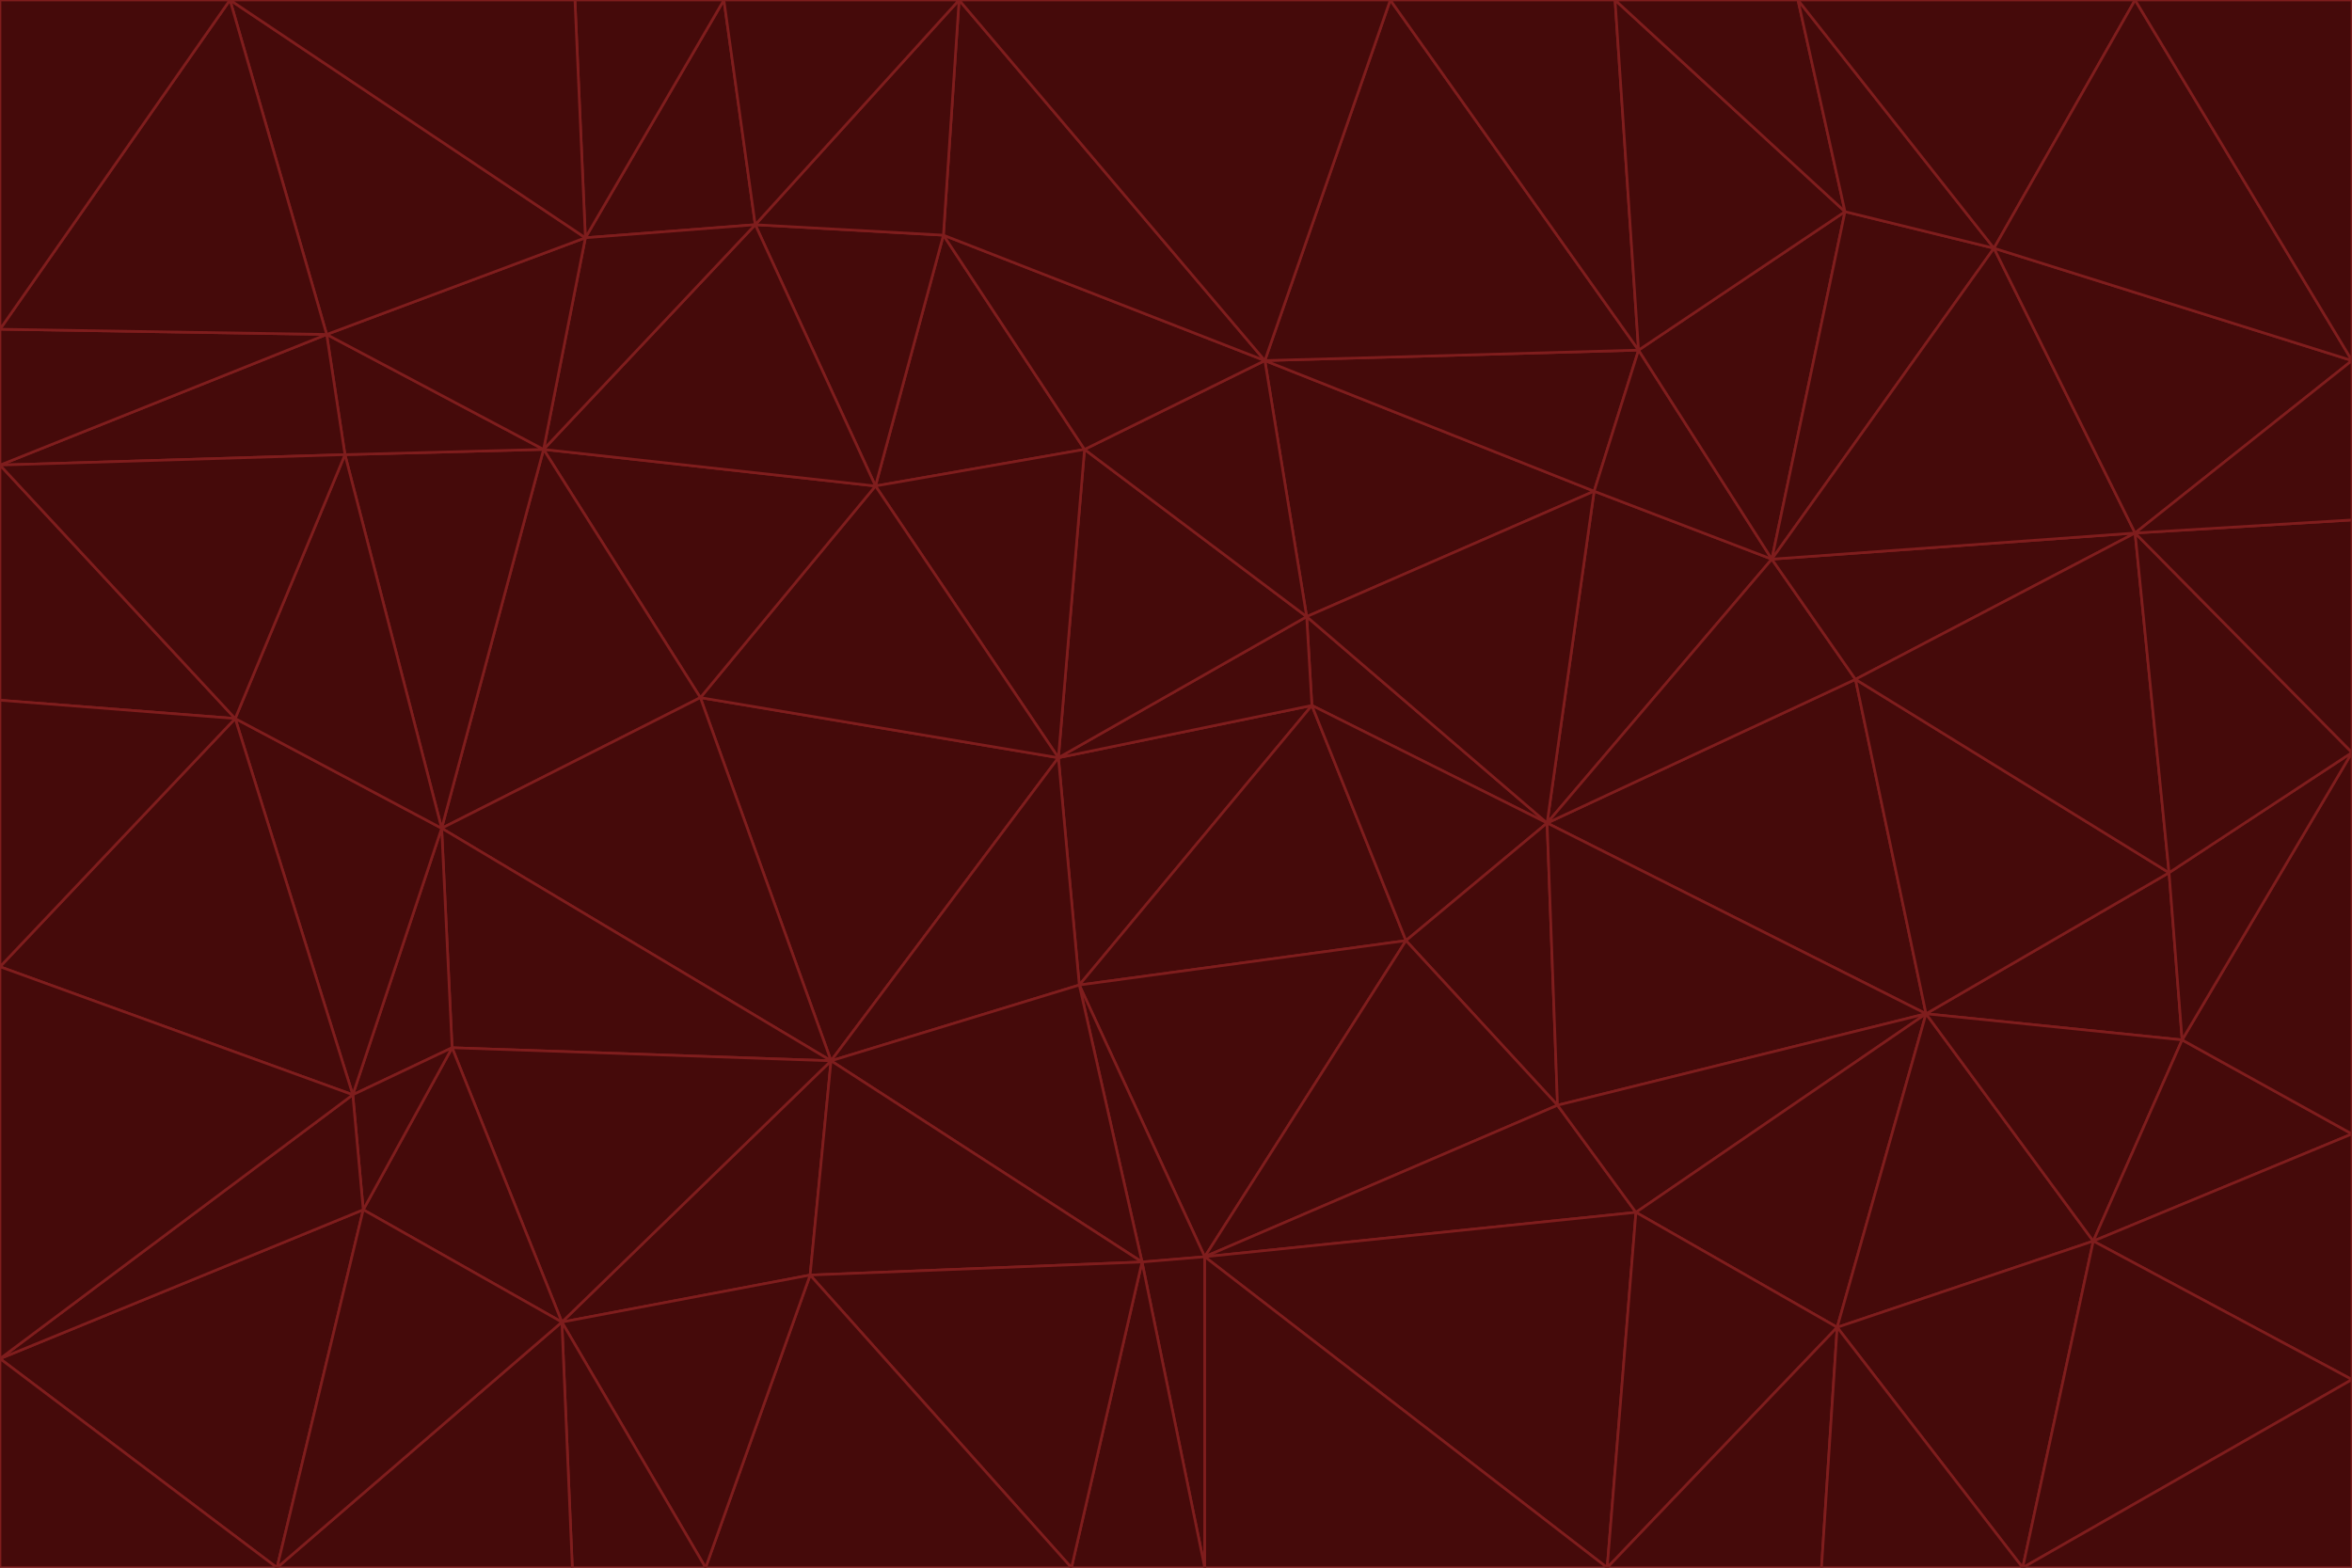<svg id="visual" viewBox="0 0 900 600" width="900" height="600" xmlns="http://www.w3.org/2000/svg" xmlns:xlink="http://www.w3.org/1999/xlink" version="1.1"><g stroke-width="1" stroke-linejoin="bevel"><path d="M405 290L413 377L502 270Z" fill="#450a0a" stroke="#7f1d1d"></path><path d="M413 377L538 360L502 270Z" fill="#450a0a" stroke="#7f1d1d"></path><path d="M592 315L500 236L502 270Z" fill="#450a0a" stroke="#7f1d1d"></path><path d="M502 270L500 236L405 290Z" fill="#450a0a" stroke="#7f1d1d"></path><path d="M538 360L592 315L502 270Z" fill="#450a0a" stroke="#7f1d1d"></path><path d="M413 377L461 481L538 360Z" fill="#450a0a" stroke="#7f1d1d"></path><path d="M538 360L596 423L592 315Z" fill="#450a0a" stroke="#7f1d1d"></path><path d="M413 377L437 483L461 481Z" fill="#450a0a" stroke="#7f1d1d"></path><path d="M461 481L596 423L538 360Z" fill="#450a0a" stroke="#7f1d1d"></path><path d="M500 236L415 172L405 290Z" fill="#450a0a" stroke="#7f1d1d"></path><path d="M268 267L318 406L405 290Z" fill="#450a0a" stroke="#7f1d1d"></path><path d="M405 290L318 406L413 377Z" fill="#450a0a" stroke="#7f1d1d"></path><path d="M413 377L318 406L437 483Z" fill="#450a0a" stroke="#7f1d1d"></path><path d="M610 188L484 138L500 236Z" fill="#450a0a" stroke="#7f1d1d"></path><path d="M500 236L484 138L415 172Z" fill="#450a0a" stroke="#7f1d1d"></path><path d="M361 90L335 186L415 172Z" fill="#450a0a" stroke="#7f1d1d"></path><path d="M415 172L335 186L405 290Z" fill="#450a0a" stroke="#7f1d1d"></path><path d="M678 214L610 188L592 315Z" fill="#450a0a" stroke="#7f1d1d"></path><path d="M592 315L610 188L500 236Z" fill="#450a0a" stroke="#7f1d1d"></path><path d="M335 186L268 267L405 290Z" fill="#450a0a" stroke="#7f1d1d"></path><path d="M461 481L626 464L596 423Z" fill="#450a0a" stroke="#7f1d1d"></path><path d="M737 388L710 260L592 315Z" fill="#450a0a" stroke="#7f1d1d"></path><path d="M215 506L310 488L318 406Z" fill="#450a0a" stroke="#7f1d1d"></path><path d="M318 406L310 488L437 483Z" fill="#450a0a" stroke="#7f1d1d"></path><path d="M710 260L678 214L592 315Z" fill="#450a0a" stroke="#7f1d1d"></path><path d="M610 188L627 134L484 138Z" fill="#450a0a" stroke="#7f1d1d"></path><path d="M678 214L627 134L610 188Z" fill="#450a0a" stroke="#7f1d1d"></path><path d="M737 388L592 315L596 423Z" fill="#450a0a" stroke="#7f1d1d"></path><path d="M678 214L706 81L627 134Z" fill="#450a0a" stroke="#7f1d1d"></path><path d="M484 138L361 90L415 172Z" fill="#450a0a" stroke="#7f1d1d"></path><path d="M335 186L208 172L268 267Z" fill="#450a0a" stroke="#7f1d1d"></path><path d="M367 0L361 90L484 138Z" fill="#450a0a" stroke="#7f1d1d"></path><path d="M437 483L461 600L461 481Z" fill="#450a0a" stroke="#7f1d1d"></path><path d="M461 481L615 600L626 464Z" fill="#450a0a" stroke="#7f1d1d"></path><path d="M410 600L461 600L437 483Z" fill="#450a0a" stroke="#7f1d1d"></path><path d="M310 488L410 600L437 483Z" fill="#450a0a" stroke="#7f1d1d"></path><path d="M626 464L737 388L596 423Z" fill="#450a0a" stroke="#7f1d1d"></path><path d="M703 508L737 388L626 464Z" fill="#450a0a" stroke="#7f1d1d"></path><path d="M208 172L169 317L268 267Z" fill="#450a0a" stroke="#7f1d1d"></path><path d="M268 267L169 317L318 406Z" fill="#450a0a" stroke="#7f1d1d"></path><path d="M361 90L289 86L335 186Z" fill="#450a0a" stroke="#7f1d1d"></path><path d="M615 600L703 508L626 464Z" fill="#450a0a" stroke="#7f1d1d"></path><path d="M169 317L173 401L318 406Z" fill="#450a0a" stroke="#7f1d1d"></path><path d="M310 488L270 600L410 600Z" fill="#450a0a" stroke="#7f1d1d"></path><path d="M289 86L208 172L335 186Z" fill="#450a0a" stroke="#7f1d1d"></path><path d="M173 401L215 506L318 406Z" fill="#450a0a" stroke="#7f1d1d"></path><path d="M461 600L615 600L461 481Z" fill="#450a0a" stroke="#7f1d1d"></path><path d="M215 506L270 600L310 488Z" fill="#450a0a" stroke="#7f1d1d"></path><path d="M627 134L532 0L484 138Z" fill="#450a0a" stroke="#7f1d1d"></path><path d="M361 90L367 0L289 86Z" fill="#450a0a" stroke="#7f1d1d"></path><path d="M277 0L224 91L289 86Z" fill="#450a0a" stroke="#7f1d1d"></path><path d="M289 86L224 91L208 172Z" fill="#450a0a" stroke="#7f1d1d"></path><path d="M208 172L132 174L169 317Z" fill="#450a0a" stroke="#7f1d1d"></path><path d="M173 401L139 463L215 506Z" fill="#450a0a" stroke="#7f1d1d"></path><path d="M215 506L219 600L270 600Z" fill="#450a0a" stroke="#7f1d1d"></path><path d="M169 317L135 419L173 401Z" fill="#450a0a" stroke="#7f1d1d"></path><path d="M90 275L135 419L169 317Z" fill="#450a0a" stroke="#7f1d1d"></path><path d="M532 0L367 0L484 138Z" fill="#450a0a" stroke="#7f1d1d"></path><path d="M763 95L706 81L678 214Z" fill="#450a0a" stroke="#7f1d1d"></path><path d="M627 134L618 0L532 0Z" fill="#450a0a" stroke="#7f1d1d"></path><path d="M817 204L678 214L710 260Z" fill="#450a0a" stroke="#7f1d1d"></path><path d="M135 419L139 463L173 401Z" fill="#450a0a" stroke="#7f1d1d"></path><path d="M615 600L697 600L703 508Z" fill="#450a0a" stroke="#7f1d1d"></path><path d="M835 398L830 334L737 388Z" fill="#450a0a" stroke="#7f1d1d"></path><path d="M706 81L618 0L627 134Z" fill="#450a0a" stroke="#7f1d1d"></path><path d="M106 600L219 600L215 506Z" fill="#450a0a" stroke="#7f1d1d"></path><path d="M125 128L132 174L208 172Z" fill="#450a0a" stroke="#7f1d1d"></path><path d="M801 475L737 388L703 508Z" fill="#450a0a" stroke="#7f1d1d"></path><path d="M737 388L830 334L710 260Z" fill="#450a0a" stroke="#7f1d1d"></path><path d="M774 600L801 475L703 508Z" fill="#450a0a" stroke="#7f1d1d"></path><path d="M830 334L817 204L710 260Z" fill="#450a0a" stroke="#7f1d1d"></path><path d="M132 174L90 275L169 317Z" fill="#450a0a" stroke="#7f1d1d"></path><path d="M0 520L106 600L139 463Z" fill="#450a0a" stroke="#7f1d1d"></path><path d="M367 0L277 0L289 86Z" fill="#450a0a" stroke="#7f1d1d"></path><path d="M224 91L125 128L208 172Z" fill="#450a0a" stroke="#7f1d1d"></path><path d="M801 475L835 398L737 388Z" fill="#450a0a" stroke="#7f1d1d"></path><path d="M817 204L763 95L678 214Z" fill="#450a0a" stroke="#7f1d1d"></path><path d="M706 81L688 0L618 0Z" fill="#450a0a" stroke="#7f1d1d"></path><path d="M88 0L125 128L224 91Z" fill="#450a0a" stroke="#7f1d1d"></path><path d="M0 178L0 268L90 275Z" fill="#450a0a" stroke="#7f1d1d"></path><path d="M763 95L688 0L706 81Z" fill="#450a0a" stroke="#7f1d1d"></path><path d="M277 0L220 0L224 91Z" fill="#450a0a" stroke="#7f1d1d"></path><path d="M697 600L774 600L703 508Z" fill="#450a0a" stroke="#7f1d1d"></path><path d="M801 475L900 434L835 398Z" fill="#450a0a" stroke="#7f1d1d"></path><path d="M900 434L900 288L835 398Z" fill="#450a0a" stroke="#7f1d1d"></path><path d="M835 398L900 288L830 334Z" fill="#450a0a" stroke="#7f1d1d"></path><path d="M830 334L900 288L817 204Z" fill="#450a0a" stroke="#7f1d1d"></path><path d="M817 204L900 138L763 95Z" fill="#450a0a" stroke="#7f1d1d"></path><path d="M0 520L139 463L135 419Z" fill="#450a0a" stroke="#7f1d1d"></path><path d="M139 463L106 600L215 506Z" fill="#450a0a" stroke="#7f1d1d"></path><path d="M900 528L900 434L801 475Z" fill="#450a0a" stroke="#7f1d1d"></path><path d="M900 288L900 199L817 204Z" fill="#450a0a" stroke="#7f1d1d"></path><path d="M763 95L817 0L688 0Z" fill="#450a0a" stroke="#7f1d1d"></path><path d="M90 275L0 370L135 419Z" fill="#450a0a" stroke="#7f1d1d"></path><path d="M0 268L0 370L90 275Z" fill="#450a0a" stroke="#7f1d1d"></path><path d="M0 178L132 174L125 128Z" fill="#450a0a" stroke="#7f1d1d"></path><path d="M0 178L90 275L132 174Z" fill="#450a0a" stroke="#7f1d1d"></path><path d="M900 199L900 138L817 204Z" fill="#450a0a" stroke="#7f1d1d"></path><path d="M774 600L900 528L801 475Z" fill="#450a0a" stroke="#7f1d1d"></path><path d="M900 138L817 0L763 95Z" fill="#450a0a" stroke="#7f1d1d"></path><path d="M0 126L0 178L125 128Z" fill="#450a0a" stroke="#7f1d1d"></path><path d="M220 0L88 0L224 91Z" fill="#450a0a" stroke="#7f1d1d"></path><path d="M0 370L0 520L135 419Z" fill="#450a0a" stroke="#7f1d1d"></path><path d="M88 0L0 126L125 128Z" fill="#450a0a" stroke="#7f1d1d"></path><path d="M774 600L900 600L900 528Z" fill="#450a0a" stroke="#7f1d1d"></path><path d="M0 520L0 600L106 600Z" fill="#450a0a" stroke="#7f1d1d"></path><path d="M900 138L900 0L817 0Z" fill="#450a0a" stroke="#7f1d1d"></path><path d="M88 0L0 0L0 126Z" fill="#450a0a" stroke="#7f1d1d"></path></g></svg>